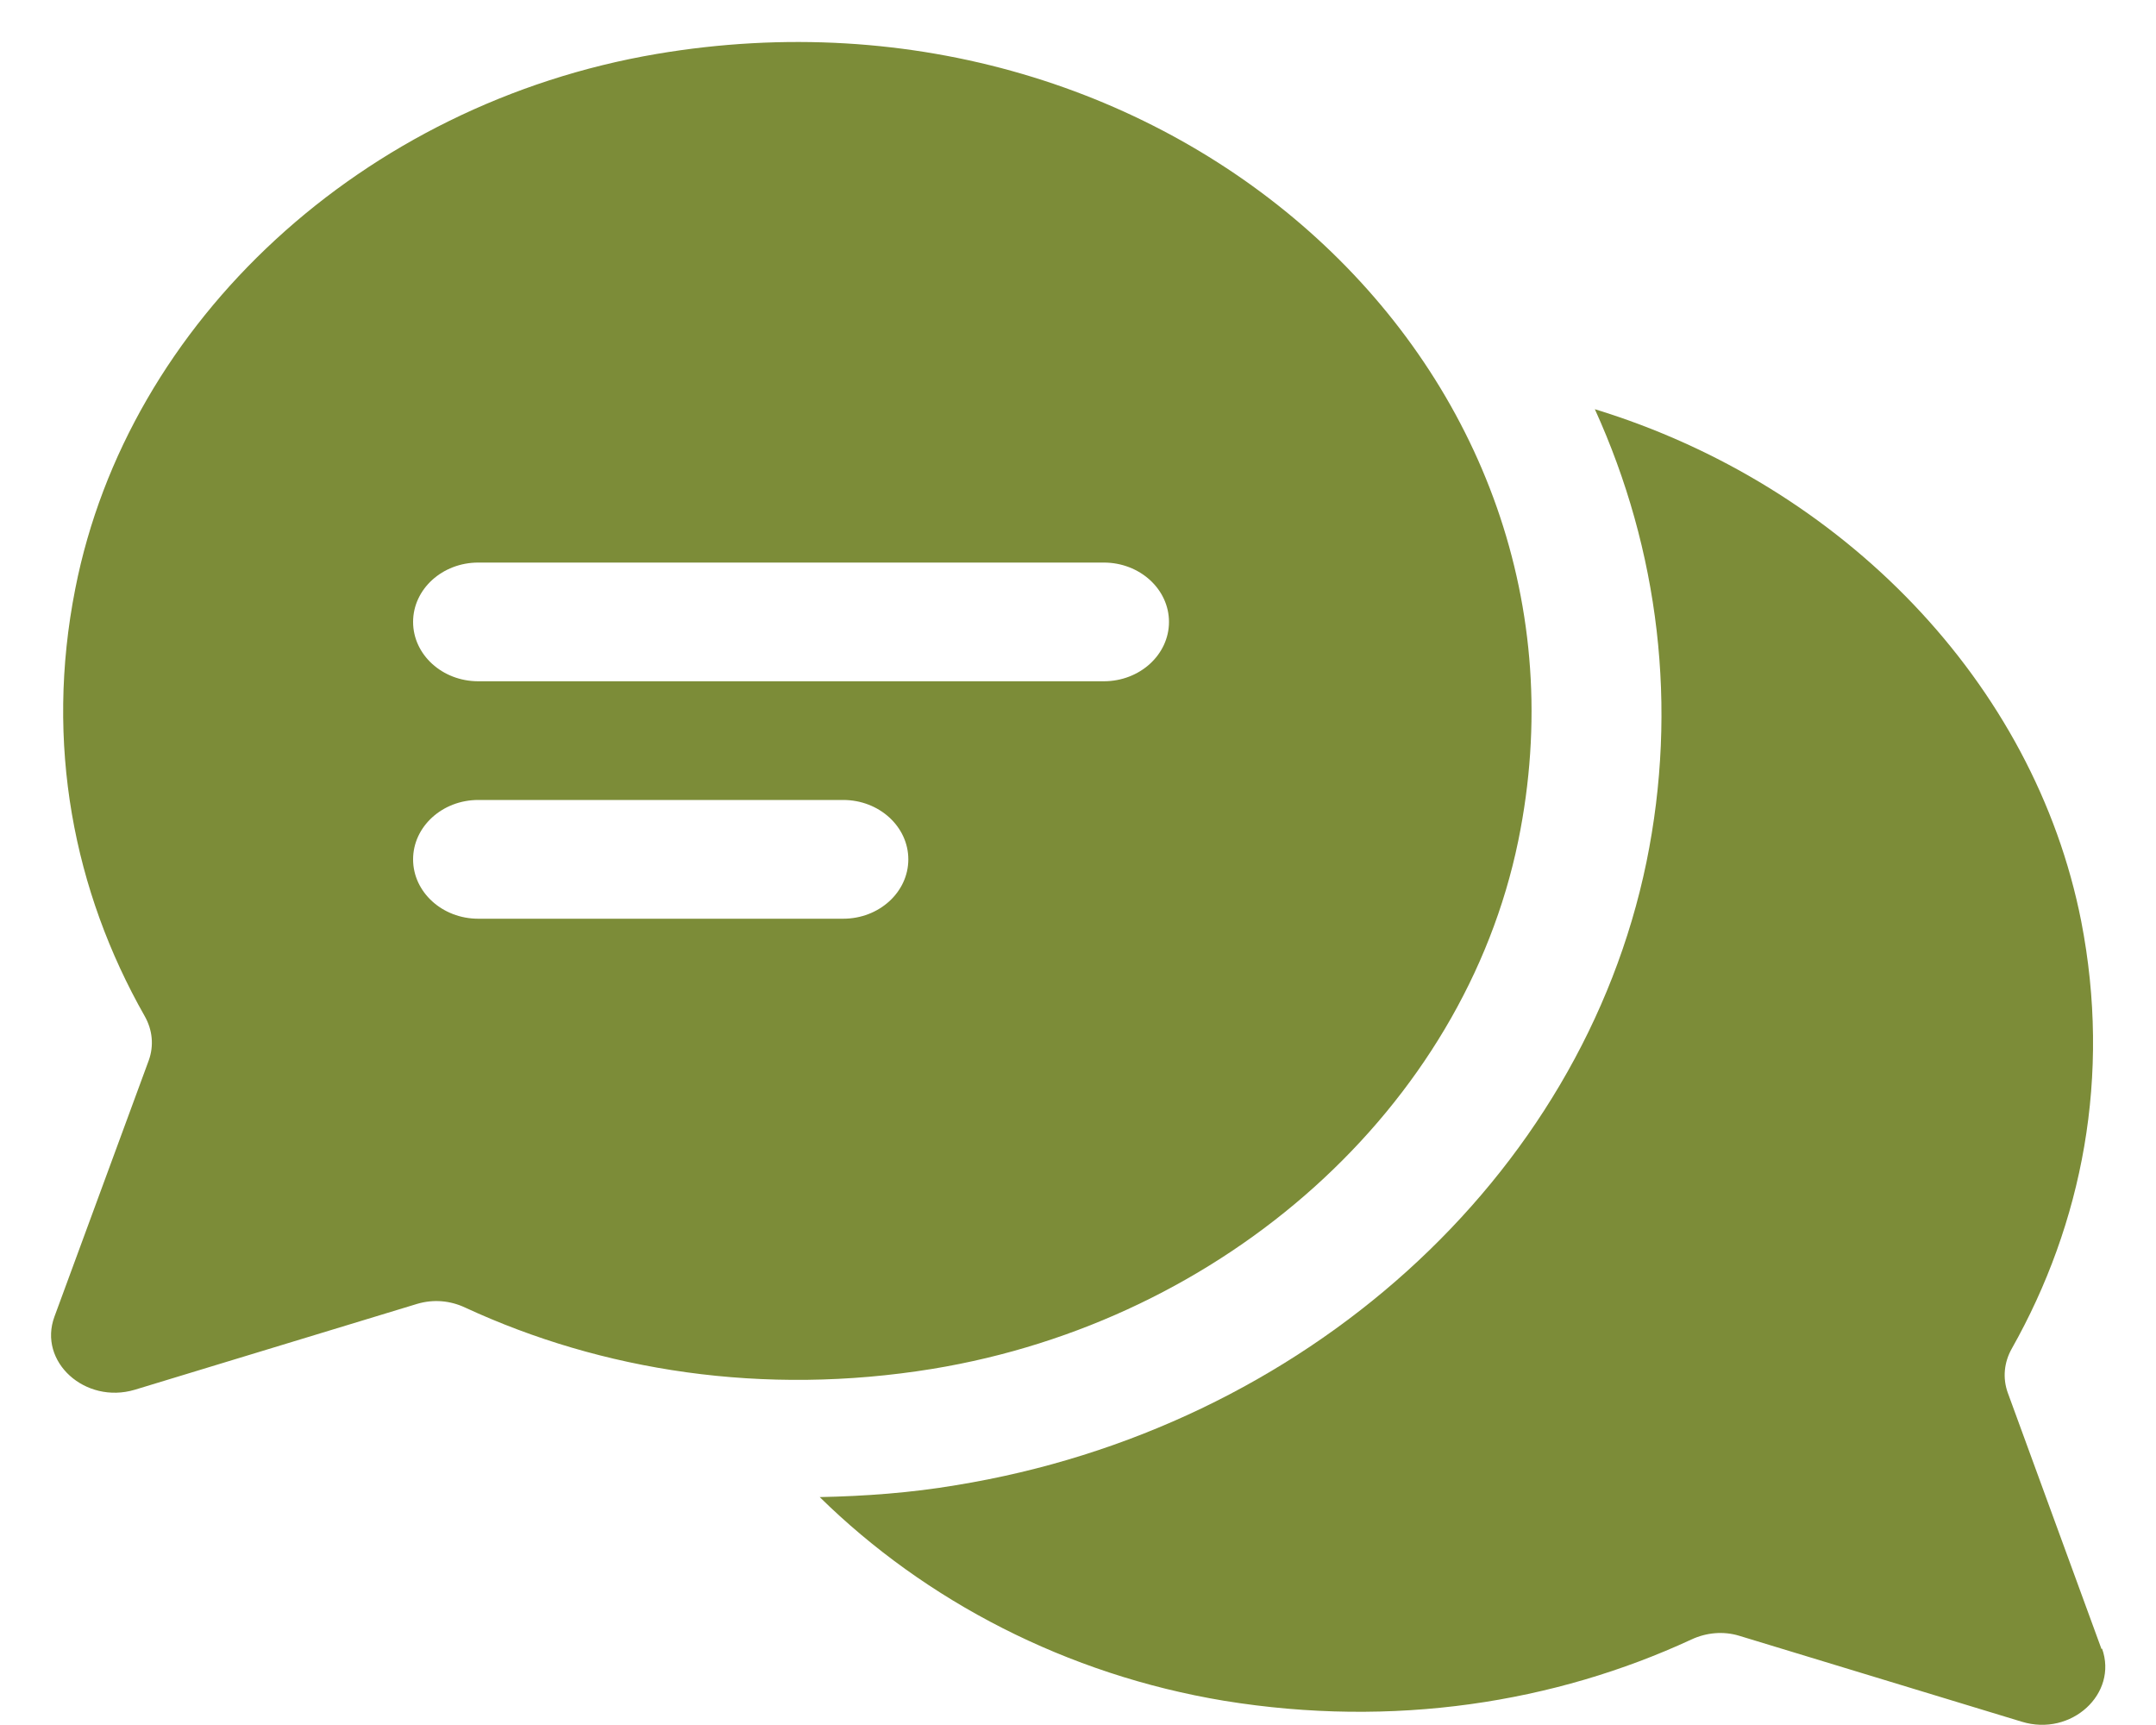 <svg width="40" height="32" viewBox="0 0 40 32" fill="none" xmlns="http://www.w3.org/2000/svg">
<g clip-path="url(#clip0_30_555)">
<path d="M38.989 30.591L37.249 25.834C37.152 25.561 37.181 25.27 37.326 25.015C38.632 22.698 39.173 19.967 38.612 17.087C37.742 12.673 34.193 9 29.589 7.591C30.779 10.207 31.136 13.114 30.546 15.995C29.337 21.852 24.192 26.504 17.732 27.552C16.9 27.693 16.049 27.755 15.208 27.772C17.171 29.701 19.792 31.067 22.713 31.551C25.856 32.062 28.844 31.587 31.378 30.415C31.659 30.283 31.978 30.256 32.268 30.345L37.51 31.939C38.428 32.221 39.299 31.419 38.999 30.582L38.989 30.591Z" fill="#7C8C38"/>
<path d="M12.181 1.001C6.736 1.926 2.374 5.952 1.397 10.92C0.827 13.801 1.368 16.532 2.684 18.849C2.829 19.104 2.858 19.395 2.761 19.668L1.01 24.425C0.701 25.262 1.581 26.054 2.5 25.781L7.742 24.187C8.041 24.099 8.351 24.125 8.631 24.257C11.165 25.429 14.154 25.905 17.297 25.394C22.732 24.504 27.152 20.54 28.168 15.598C29.957 6.877 21.746 -0.62 12.181 1.001ZM15.643 17.043H8.873C8.206 17.043 7.664 16.549 7.664 15.942C7.664 15.334 8.206 14.84 8.873 14.84H15.643C16.311 14.84 16.852 15.334 16.852 15.942C16.852 16.549 16.311 17.043 15.643 17.043ZM20.479 12.638H8.873C8.206 12.638 7.664 12.145 7.664 11.537C7.664 10.929 8.206 10.436 8.873 10.436H20.479C21.146 10.436 21.688 10.929 21.688 11.537C21.688 12.145 21.146 12.638 20.479 12.638Z" fill="#7C8C38"/>
</g>
<defs>
<clipPath id="clip0_30_555">
<rect width="40" height="32" fill="white" transform="translate(0 0)"/>
</clipPath>
</defs>
</svg>

